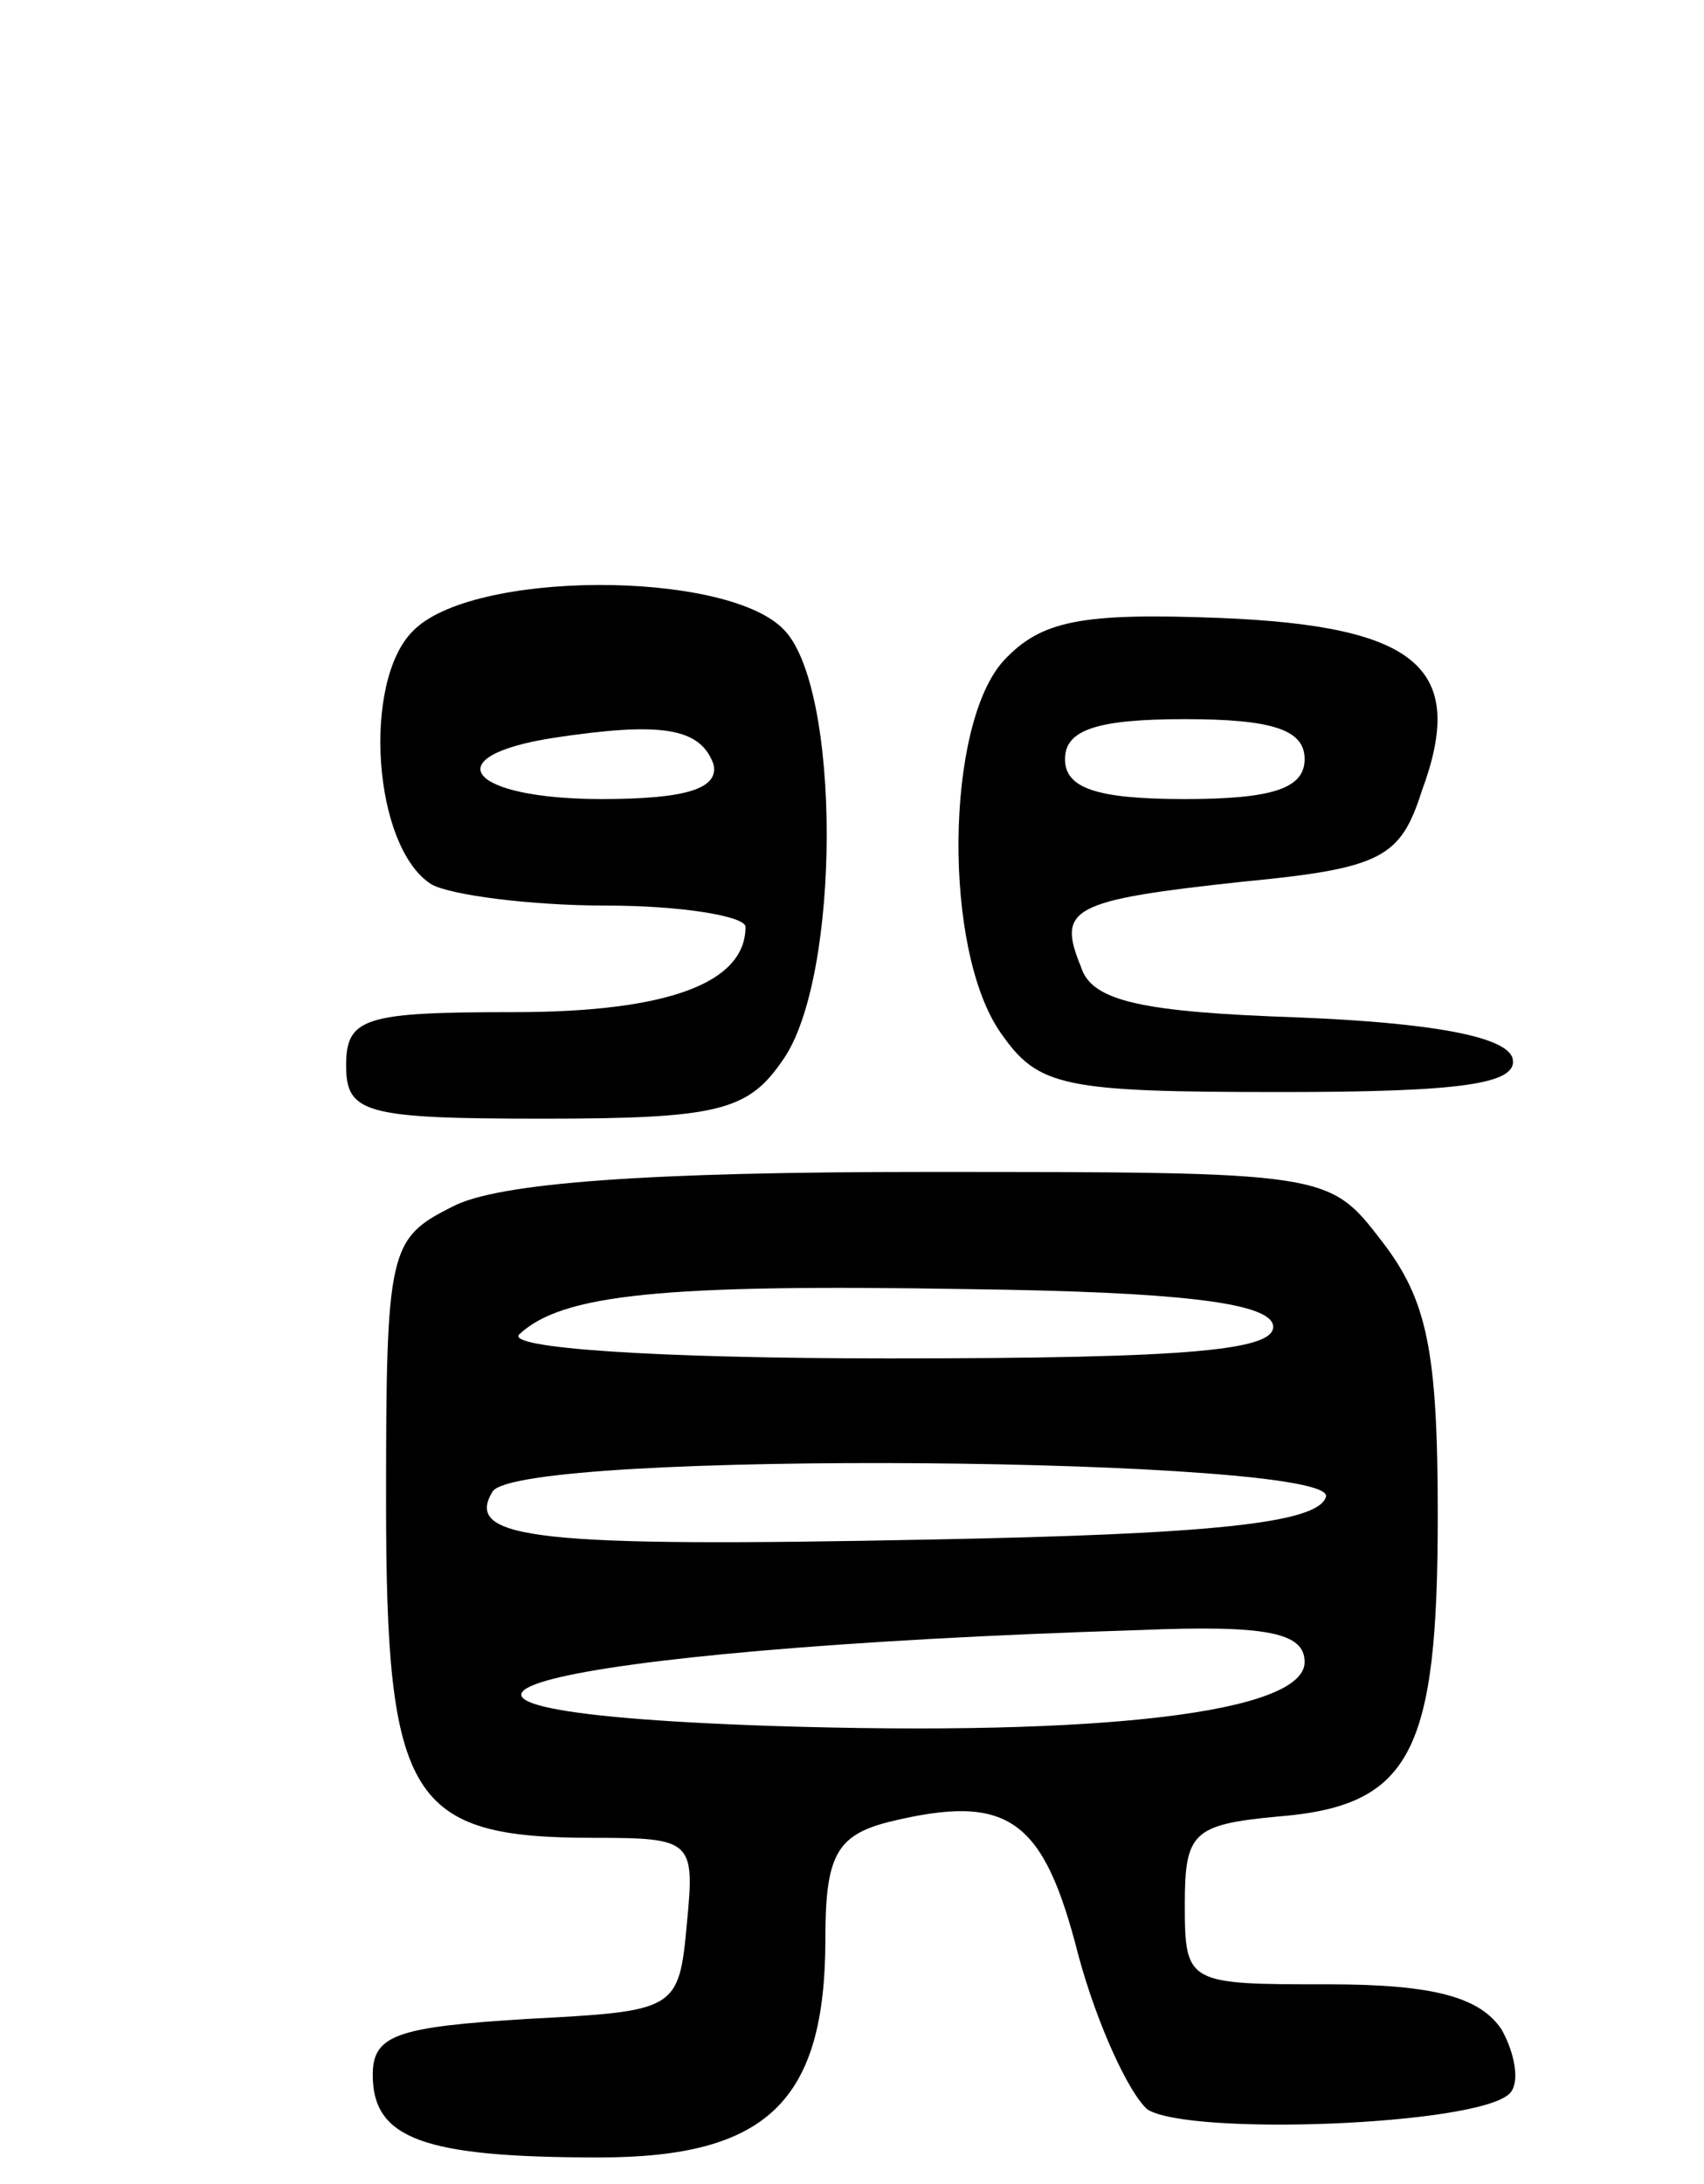 <svg version="1.0" xmlns="http://www.w3.org/2000/svg"
 width="64pt" height="82pt" viewBox="0 0 64 82"
 preserveAspectRatio="xMidYMid meet">
<g transform="translate(0,82) scale(0.1,-0.1)"
fill="#000000" stroke="none">
<path d="M155 583 c-19 -19 -15 -81 7 -95 7 -4 37 -8 66 -8 28 0 52 -4 52 -8
0 -21 -29 -32 -87 -32 -56 0 -63 -2 -63 -20 0 -18 7 -20 74 -20 66 0 77 3 90
22 22 31 22 141 0 162 -22 22 -117 22 -139 -1z m113 -50 c2 -9 -10 -13 -42
-13 -50 0 -63 16 -18 23 40 6 55 4 60 -10z"/>
<path d="M377 572 c-22 -24 -23 -109 -1 -140 14 -20 23 -22 105 -22 68 0 90 3
87 13 -3 8 -31 13 -80 15 -59 2 -78 6 -82 19 -9 22 -4 25 61 32 52 5 59 9 67
34 17 46 -1 62 -76 65 -52 2 -67 -1 -81 -16z m113 -37 c0 -11 -12 -15 -45 -15
-33 0 -45 4 -45 15 0 11 12 15 45 15 33 0 45 -4 45 -15z"/>
<path d="M170 367 c-24 -12 -25 -16 -25 -111 0 -112 9 -126 78 -126 37 0 38
-1 35 -32 -3 -33 -4 -33 -60 -36 -49 -3 -58 -6 -58 -21 0 -24 19 -31 85 -31
63 0 85 21 85 82 0 31 4 39 24 44 45 11 58 1 71 -50 7 -26 19 -52 26 -58 16
-10 124 -6 136 6 4 4 2 15 -3 24 -8 12 -25 17 -65 17 -53 0 -54 0 -54 30 0 27
3 30 35 33 50 4 60 24 60 113 0 62 -4 81 -21 103 -20 26 -20 26 -172 26 -103
0 -160 -4 -177 -13z m308 -44 c3 -10 -30 -13 -144 -13 -90 0 -144 4 -139 9 16
15 53 19 169 17 78 -1 111 -5 114 -13z m20 -65 c-3 -10 -44 -14 -148 -16 -148
-3 -176 0 -165 18 10 16 318 13 313 -2z m-8 -62 c0 -19 -76 -28 -200 -24 -178
6 -88 29 138 36 48 2 62 -1 62 -12z"/>
</g>
</svg>
